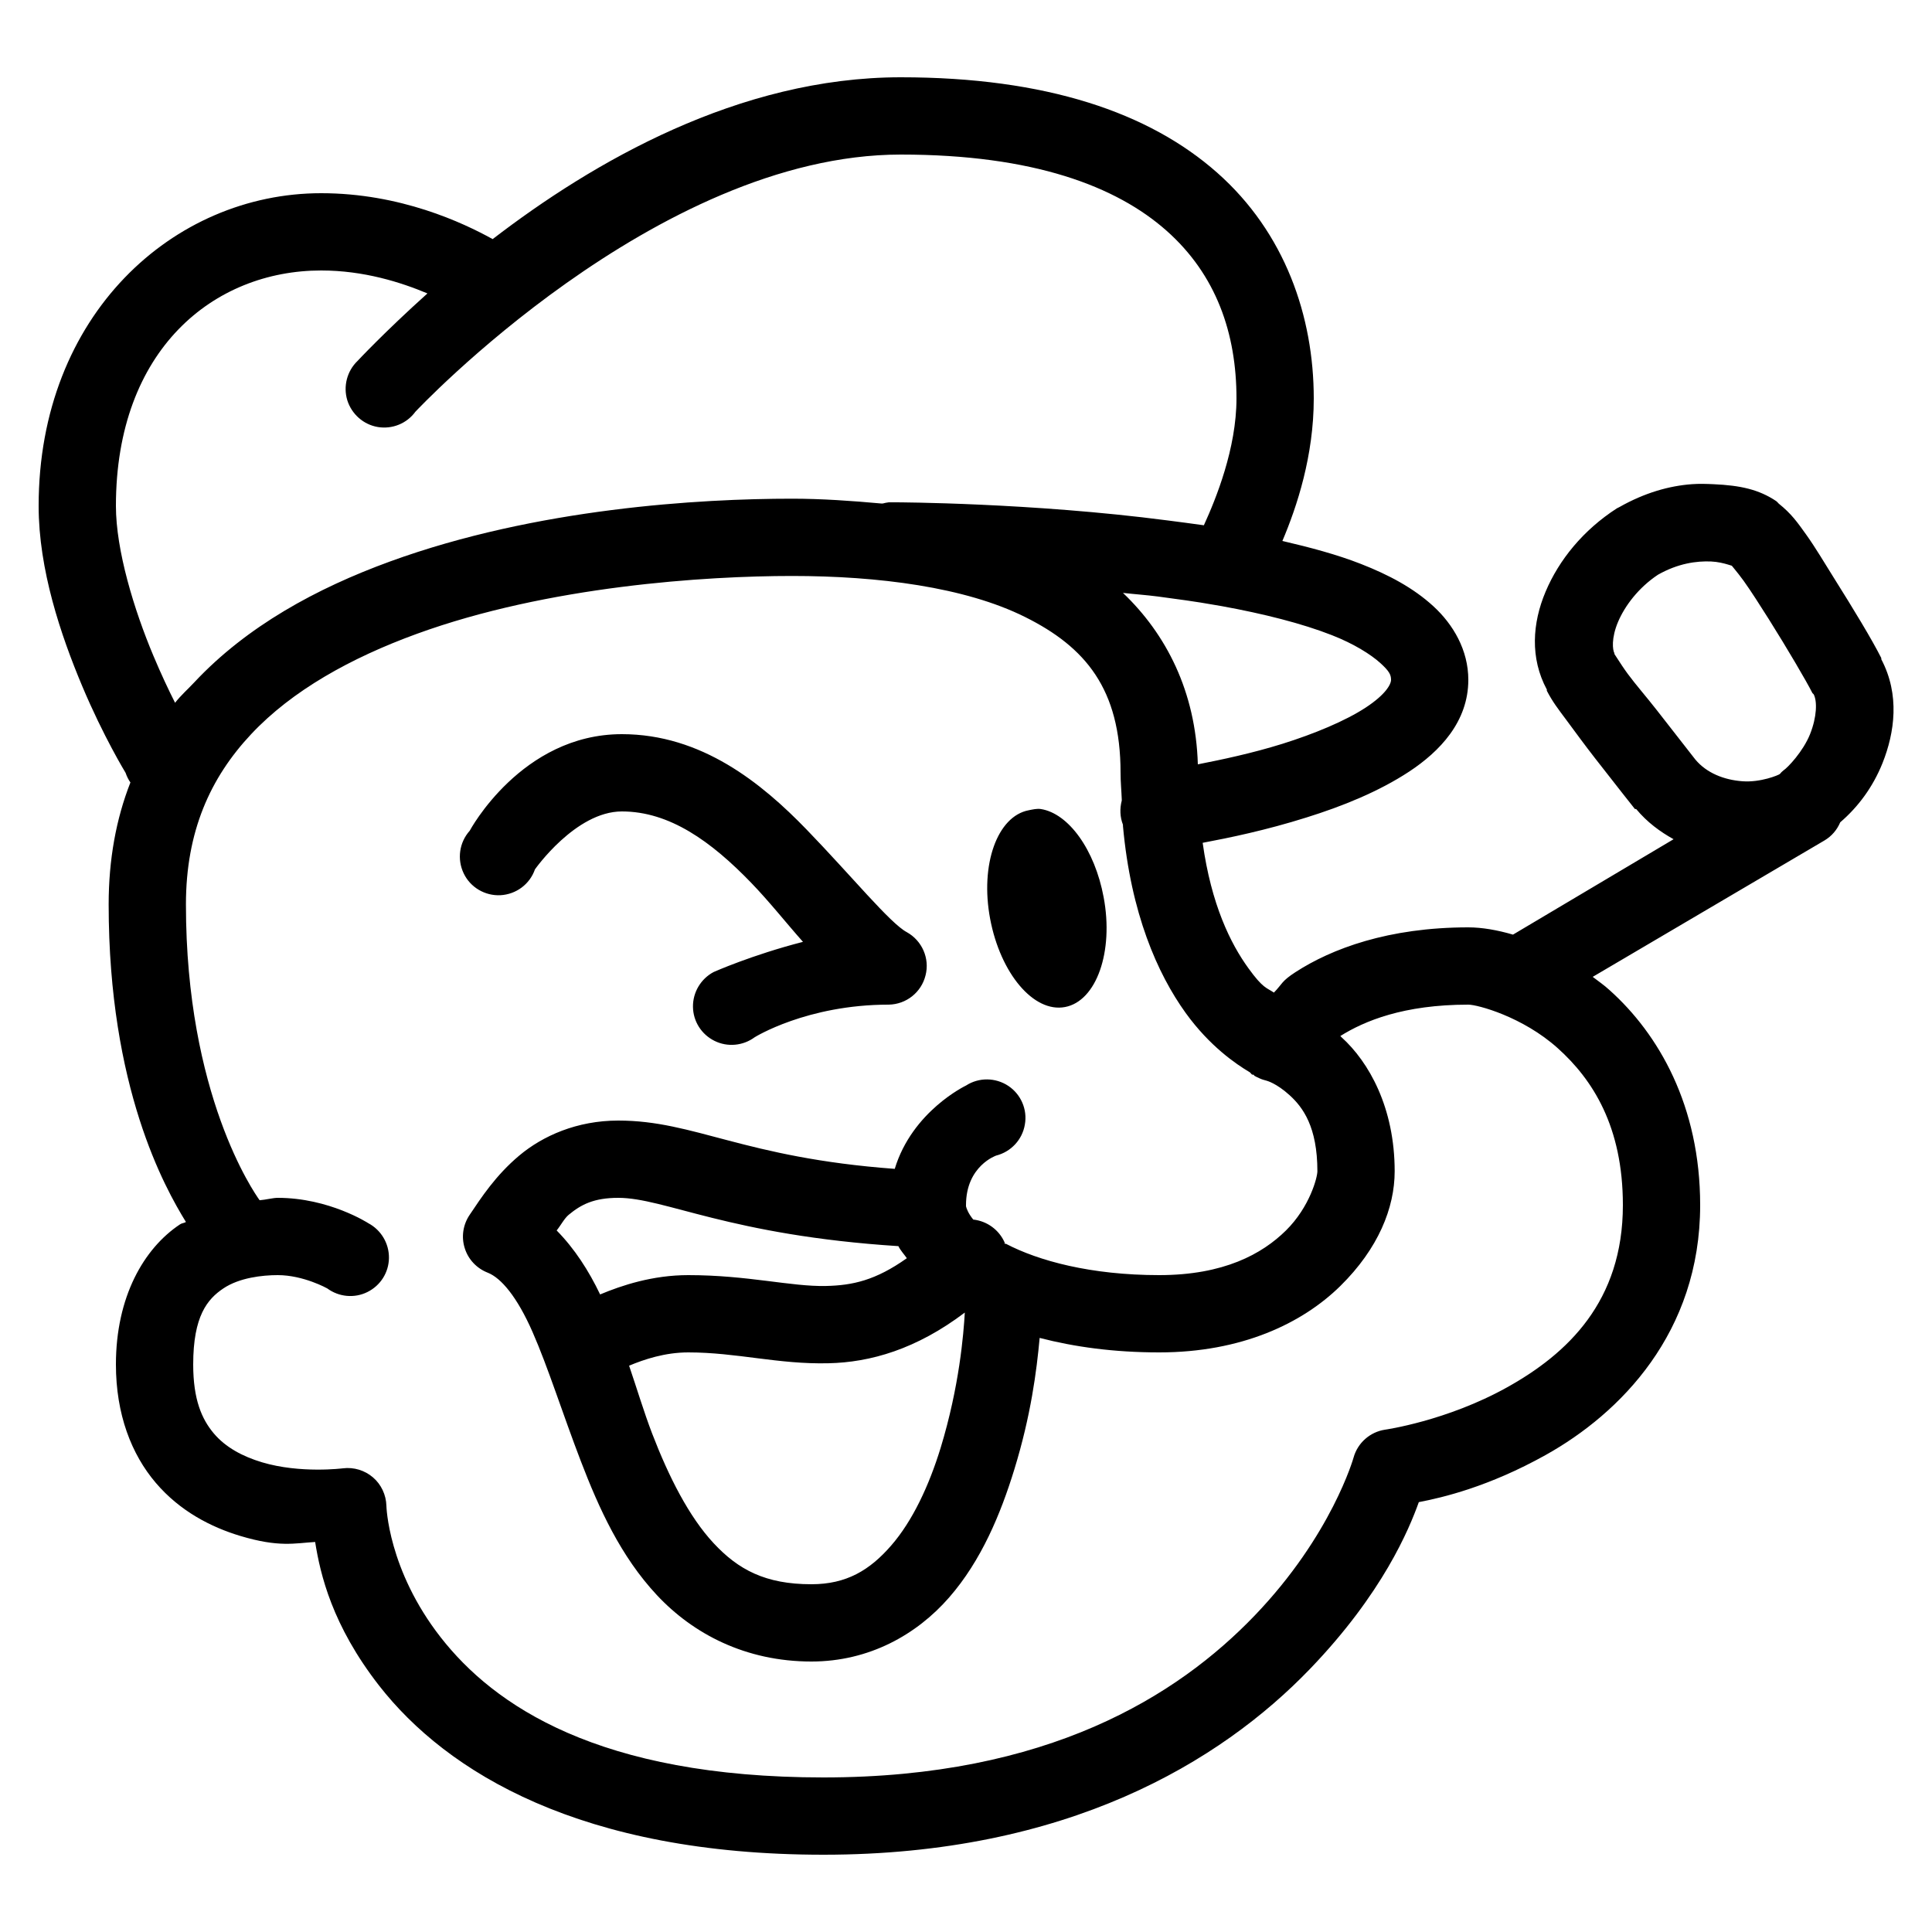 <svg fill="#000000" xmlns="http://www.w3.org/2000/svg"  viewBox="0 0 50 50" width="50px" height="50px"><path d="M 23.312 2 C 19.117 2 15.344 4.195 12.75 6.188 C 11.98 5.762 10.359 5 8.312 5 C 4.488 5 1 8.148 1 13.094 C 1 14.742 1.574 16.438 2.125 17.75 C 2.676 19.062 3.25 20 3.25 20 C 3.281 20.09 3.32 20.172 3.375 20.25 C 3.004 21.195 2.812 22.25 2.812 23.406 C 2.812 28.152 4.266 30.738 4.812 31.625 C 4.762 31.656 4.707 31.652 4.656 31.688 C 3.719 32.312 3 33.566 3 35.312 C 3 36.602 3.402 37.637 4.031 38.375 C 4.66 39.113 5.465 39.523 6.219 39.75 C 7.223 40.051 7.625 39.938 8.156 39.906 C 8.289 40.742 8.594 42.062 9.812 43.625 C 11.566 45.871 15.043 48 21.312 48 C 27.609 48 31.582 45.605 33.906 43.188 C 35.789 41.23 36.469 39.57 36.719 38.875 C 37.328 38.758 38.523 38.48 40 37.656 C 41.934 36.578 44 34.488 44 31.188 C 44 28.621 42.926 26.762 41.656 25.625 C 41.512 25.492 41.367 25.395 41.219 25.281 L 47.219 21.75 C 47.402 21.641 47.543 21.477 47.625 21.281 C 48.094 20.879 48.473 20.363 48.719 19.75 C 49.035 18.957 49.172 17.98 48.688 17.062 C 48.684 17.059 48.691 17.035 48.688 17.031 C 48.449 16.555 47.965 15.758 47.469 14.969 C 47.219 14.57 46.984 14.172 46.75 13.844 C 46.516 13.516 46.363 13.297 46.031 13.031 C 46.012 13.008 45.992 12.988 45.969 12.969 C 45.52 12.668 45.043 12.562 44.344 12.531 C 44.168 12.523 43.973 12.516 43.781 12.531 C 43.203 12.574 42.566 12.75 41.906 13.125 C 41.887 13.133 41.863 13.145 41.844 13.156 C 40.973 13.719 40.348 14.488 40 15.312 C 39.656 16.125 39.594 17.031 40.031 17.844 C 40.039 17.848 40.027 17.867 40.031 17.875 C 40.184 18.168 40.316 18.336 40.531 18.625 C 40.754 18.926 41.016 19.285 41.281 19.625 C 41.812 20.309 42.312 20.938 42.312 20.938 C 42.324 20.938 42.332 20.938 42.344 20.938 C 42.629 21.281 42.961 21.523 43.312 21.719 L 39.156 24.188 C 38.754 24.07 38.355 24 38 24 C 35.926 24 34.461 24.555 33.531 25.156 C 33.156 25.398 33.191 25.461 32.969 25.688 C 32.777 25.559 32.688 25.582 32.312 25.062 C 31.844 24.418 31.348 23.41 31.125 21.812 C 31.824 21.68 32.758 21.488 33.812 21.156 C 34.738 20.867 35.68 20.488 36.469 19.969 C 37.258 19.449 38 18.68 38 17.594 C 38 16.824 37.609 16.16 37.094 15.688 C 36.578 15.215 35.938 14.875 35.219 14.594 C 34.602 14.352 33.91 14.168 33.188 14 C 33.566 13.109 34 11.797 34 10.312 C 34 8.191 33.258 6.023 31.5 4.469 C 29.742 2.914 27.074 2 23.312 2 Z M 23.312 4 C 26.75 4 28.895 4.824 30.188 5.969 C 31.48 7.113 32 8.633 32 10.312 C 32 11.605 31.469 12.91 31.156 13.594 C 30.84 13.547 30.535 13.512 30.219 13.469 C 26.684 13.008 23.188 13 23.188 13 C 23.156 13 23.125 13 23.094 13 C 23.062 13 23.031 13 23 13 C 22.945 13.008 22.895 13.016 22.844 13.031 C 22.832 13.031 22.824 13.031 22.812 13.031 C 22.043 12.961 21.262 12.906 20.5 12.906 C 18.129 12.906 13.891 13.148 10.094 14.531 C 8.195 15.223 6.387 16.207 5.031 17.656 C 4.867 17.832 4.68 17.996 4.531 18.188 C 4.359 17.848 4.176 17.461 3.969 16.969 C 3.469 15.781 3 14.242 3 13.094 C 3 9.039 5.539 7 8.312 7 C 9.414 7 10.375 7.305 11.062 7.594 C 9.953 8.59 9.25 9.344 9.25 9.344 C 8.98 9.605 8.879 10 8.988 10.359 C 9.102 10.719 9.406 10.988 9.777 11.051 C 10.152 11.113 10.527 10.961 10.75 10.656 C 10.75 10.656 16.98 4 23.312 4 Z M 44.281 14.531 C 44.637 14.547 44.902 14.691 44.812 14.625 C 44.781 14.605 44.941 14.777 45.125 15.031 C 45.324 15.309 45.543 15.656 45.781 16.031 C 46.254 16.785 46.742 17.613 46.906 17.938 C 46.918 17.949 46.926 17.957 46.938 17.969 C 47.031 18.145 47.023 18.551 46.844 19 C 46.664 19.449 46.266 19.867 46.156 19.938 C 46.121 19.965 46.09 19.996 46.062 20.031 C 46.031 20.059 45.566 20.254 45.094 20.219 C 44.621 20.184 44.168 20.008 43.875 19.656 C 43.859 19.637 43.387 19.031 42.875 18.375 C 42.613 18.039 42.332 17.719 42.125 17.438 C 41.918 17.156 41.719 16.812 41.781 16.938 C 41.781 16.926 41.781 16.918 41.781 16.906 C 41.734 16.824 41.695 16.52 41.875 16.094 C 42.051 15.68 42.402 15.211 42.906 14.875 C 43.43 14.578 43.906 14.516 44.281 14.531 Z M 20.5 14.906 C 22.719 14.906 24.973 15.191 26.531 15.969 C 28.09 16.746 29 17.828 29 20 C 29 20.238 29.023 20.461 29.031 20.688 C 29.031 20.699 29.031 20.707 29.031 20.719 C 28.977 20.926 28.984 21.145 29.062 21.344 C 29.062 21.355 29.062 21.363 29.062 21.375 C 29.266 23.637 29.953 25.199 30.688 26.219 C 31.309 27.078 31.988 27.539 32.344 27.75 C 32.363 27.762 32.387 27.801 32.406 27.812 C 32.418 27.812 32.426 27.812 32.438 27.812 C 32.457 27.824 32.453 27.836 32.469 27.844 C 32.508 27.867 32.551 27.887 32.594 27.906 C 32.652 27.934 32.719 27.953 32.781 27.969 C 32.781 27.969 33.031 28.031 33.375 28.344 C 33.719 28.656 34.094 29.164 34.094 30.312 C 34.094 30.469 33.898 31.234 33.281 31.844 C 32.664 32.453 31.672 33 30 33 C 28.23 33 26.871 32.629 26.031 32.188 C 26.023 32.184 26.008 32.191 26 32.188 C 26 32.176 26 32.168 26 32.156 C 25.855 31.828 25.547 31.602 25.188 31.562 C 25.059 31.406 25.012 31.273 25 31.219 C 25 31.207 25 31.199 25 31.188 C 25 30.172 25.781 29.906 25.781 29.906 C 26.164 29.809 26.457 29.496 26.523 29.105 C 26.594 28.715 26.422 28.32 26.094 28.102 C 25.762 27.883 25.332 27.879 25 28.094 C 25 28.094 23.609 28.754 23.156 30.25 C 19.238 29.961 17.984 29 16 29 C 14.934 29 14.047 29.395 13.438 29.906 C 12.828 30.418 12.453 30.996 12.156 31.438 C 11.984 31.691 11.934 32.008 12.027 32.301 C 12.117 32.594 12.34 32.828 12.625 32.938 C 12.969 33.074 13.383 33.562 13.781 34.469 C 14.18 35.375 14.562 36.59 15.031 37.812 C 15.5 39.035 16.062 40.277 17 41.281 C 17.938 42.285 19.297 43 21 43 C 22.496 43 23.727 42.301 24.562 41.344 C 25.398 40.387 25.898 39.176 26.25 38.031 C 26.68 36.633 26.828 35.48 26.906 34.625 C 27.809 34.859 28.828 35 30 35 C 32.129 35 33.703 34.25 34.688 33.281 C 35.672 32.312 36.094 31.258 36.094 30.312 C 36.094 28.664 35.426 27.484 34.719 26.844 C 34.707 26.832 34.699 26.824 34.688 26.812 C 35.312 26.422 36.324 26 38 26 C 38.238 26 39.406 26.312 40.312 27.125 C 41.219 27.938 42 29.156 42 31.188 C 42 33.684 40.566 35.035 39 35.906 C 37.434 36.777 35.844 37 35.844 37 C 35.457 37.059 35.137 37.34 35.031 37.719 C 35.031 37.719 34.469 39.73 32.469 41.812 C 30.469 43.895 27.113 46 21.312 46 C 15.484 46 12.777 44.129 11.406 42.375 C 10.035 40.621 10 38.969 10 38.969 C 9.992 38.688 9.867 38.418 9.652 38.234 C 9.438 38.051 9.156 37.965 8.875 38 C 8.875 38 7.773 38.141 6.781 37.844 C 6.285 37.695 5.84 37.461 5.531 37.094 C 5.223 36.727 5 36.223 5 35.312 C 5 34.059 5.367 33.621 5.781 33.344 C 6.195 33.066 6.789 33 7.188 33 C 7.855 33 8.469 33.344 8.469 33.344 C 8.77 33.566 9.172 33.605 9.508 33.438 C 9.848 33.27 10.062 32.93 10.066 32.555 C 10.07 32.18 9.863 31.832 9.531 31.656 C 9.531 31.656 8.52 31 7.188 31 C 7.062 31 6.875 31.051 6.719 31.062 C 6.57 30.855 4.812 28.328 4.812 23.406 C 4.812 21.52 5.441 20.129 6.5 19 C 7.559 17.871 9.078 17.027 10.781 16.406 C 14.188 15.164 18.273 14.906 20.5 14.906 Z M 29.062 15.344 C 29.371 15.379 29.66 15.398 29.969 15.438 C 30.465 15.504 30.957 15.57 31.438 15.656 C 31.5 15.668 31.562 15.676 31.625 15.688 C 32.699 15.883 33.703 16.137 34.469 16.438 C 35.047 16.664 35.48 16.941 35.719 17.156 C 35.957 17.371 36 17.465 36 17.594 C 36 17.707 35.867 17.969 35.344 18.312 C 34.82 18.656 34.012 18.992 33.188 19.25 C 32.398 19.496 31.617 19.66 31 19.781 C 30.945 17.895 30.18 16.41 29.062 15.344 Z M 16.094 19 C 13.492 19 12.156 21.5 12.156 21.5 C 11.887 21.801 11.824 22.234 12 22.602 C 12.172 22.965 12.551 23.188 12.953 23.168 C 13.359 23.145 13.711 22.883 13.844 22.5 C 13.844 22.5 14.895 21 16.094 21 C 17.328 21 18.402 21.773 19.438 22.844 C 19.91 23.332 20.34 23.879 20.781 24.375 C 19.457 24.715 18.469 25.156 18.469 25.156 C 18.137 25.332 17.93 25.68 17.934 26.055 C 17.938 26.43 18.152 26.77 18.492 26.938 C 18.828 27.105 19.23 27.066 19.531 26.844 C 19.531 26.844 20.879 26 23 26 C 23.453 25.992 23.844 25.684 23.953 25.242 C 24.066 24.805 23.863 24.344 23.469 24.125 C 23.039 23.898 22.039 22.672 20.875 21.469 C 19.711 20.266 18.156 19 16.094 19 Z M 26.938 20.938 C 26.836 20.922 26.727 20.949 26.625 20.969 C 25.812 21.121 25.359 22.371 25.625 23.781 C 25.891 25.191 26.75 26.215 27.562 26.062 C 28.375 25.91 28.828 24.629 28.562 23.219 C 28.332 21.984 27.652 21.051 26.938 20.938 Z M 16 31 C 17.203 31 18.875 31.969 23.25 32.25 C 23.305 32.363 23.395 32.457 23.469 32.562 C 22.66 33.137 22.062 33.266 21.375 33.281 C 20.473 33.301 19.355 33 17.812 33 C 16.887 33 16.09 33.266 15.531 33.5 C 15.238 32.887 14.871 32.316 14.406 31.844 C 14.512 31.715 14.605 31.531 14.719 31.438 C 15.035 31.176 15.367 31 16 31 Z M 24.969 33.969 C 24.938 34.52 24.828 35.883 24.344 37.469 C 24.043 38.449 23.617 39.363 23.062 40 C 22.508 40.637 21.906 41 21 41 C 19.805 41 19.105 40.621 18.469 39.938 C 17.832 39.254 17.309 38.223 16.875 37.094 C 16.66 36.531 16.48 35.926 16.281 35.344 C 16.672 35.18 17.211 35 17.812 35 C 19.07 35 20.141 35.312 21.438 35.281 C 22.527 35.258 23.715 34.918 24.969 33.969 Z"/></svg>